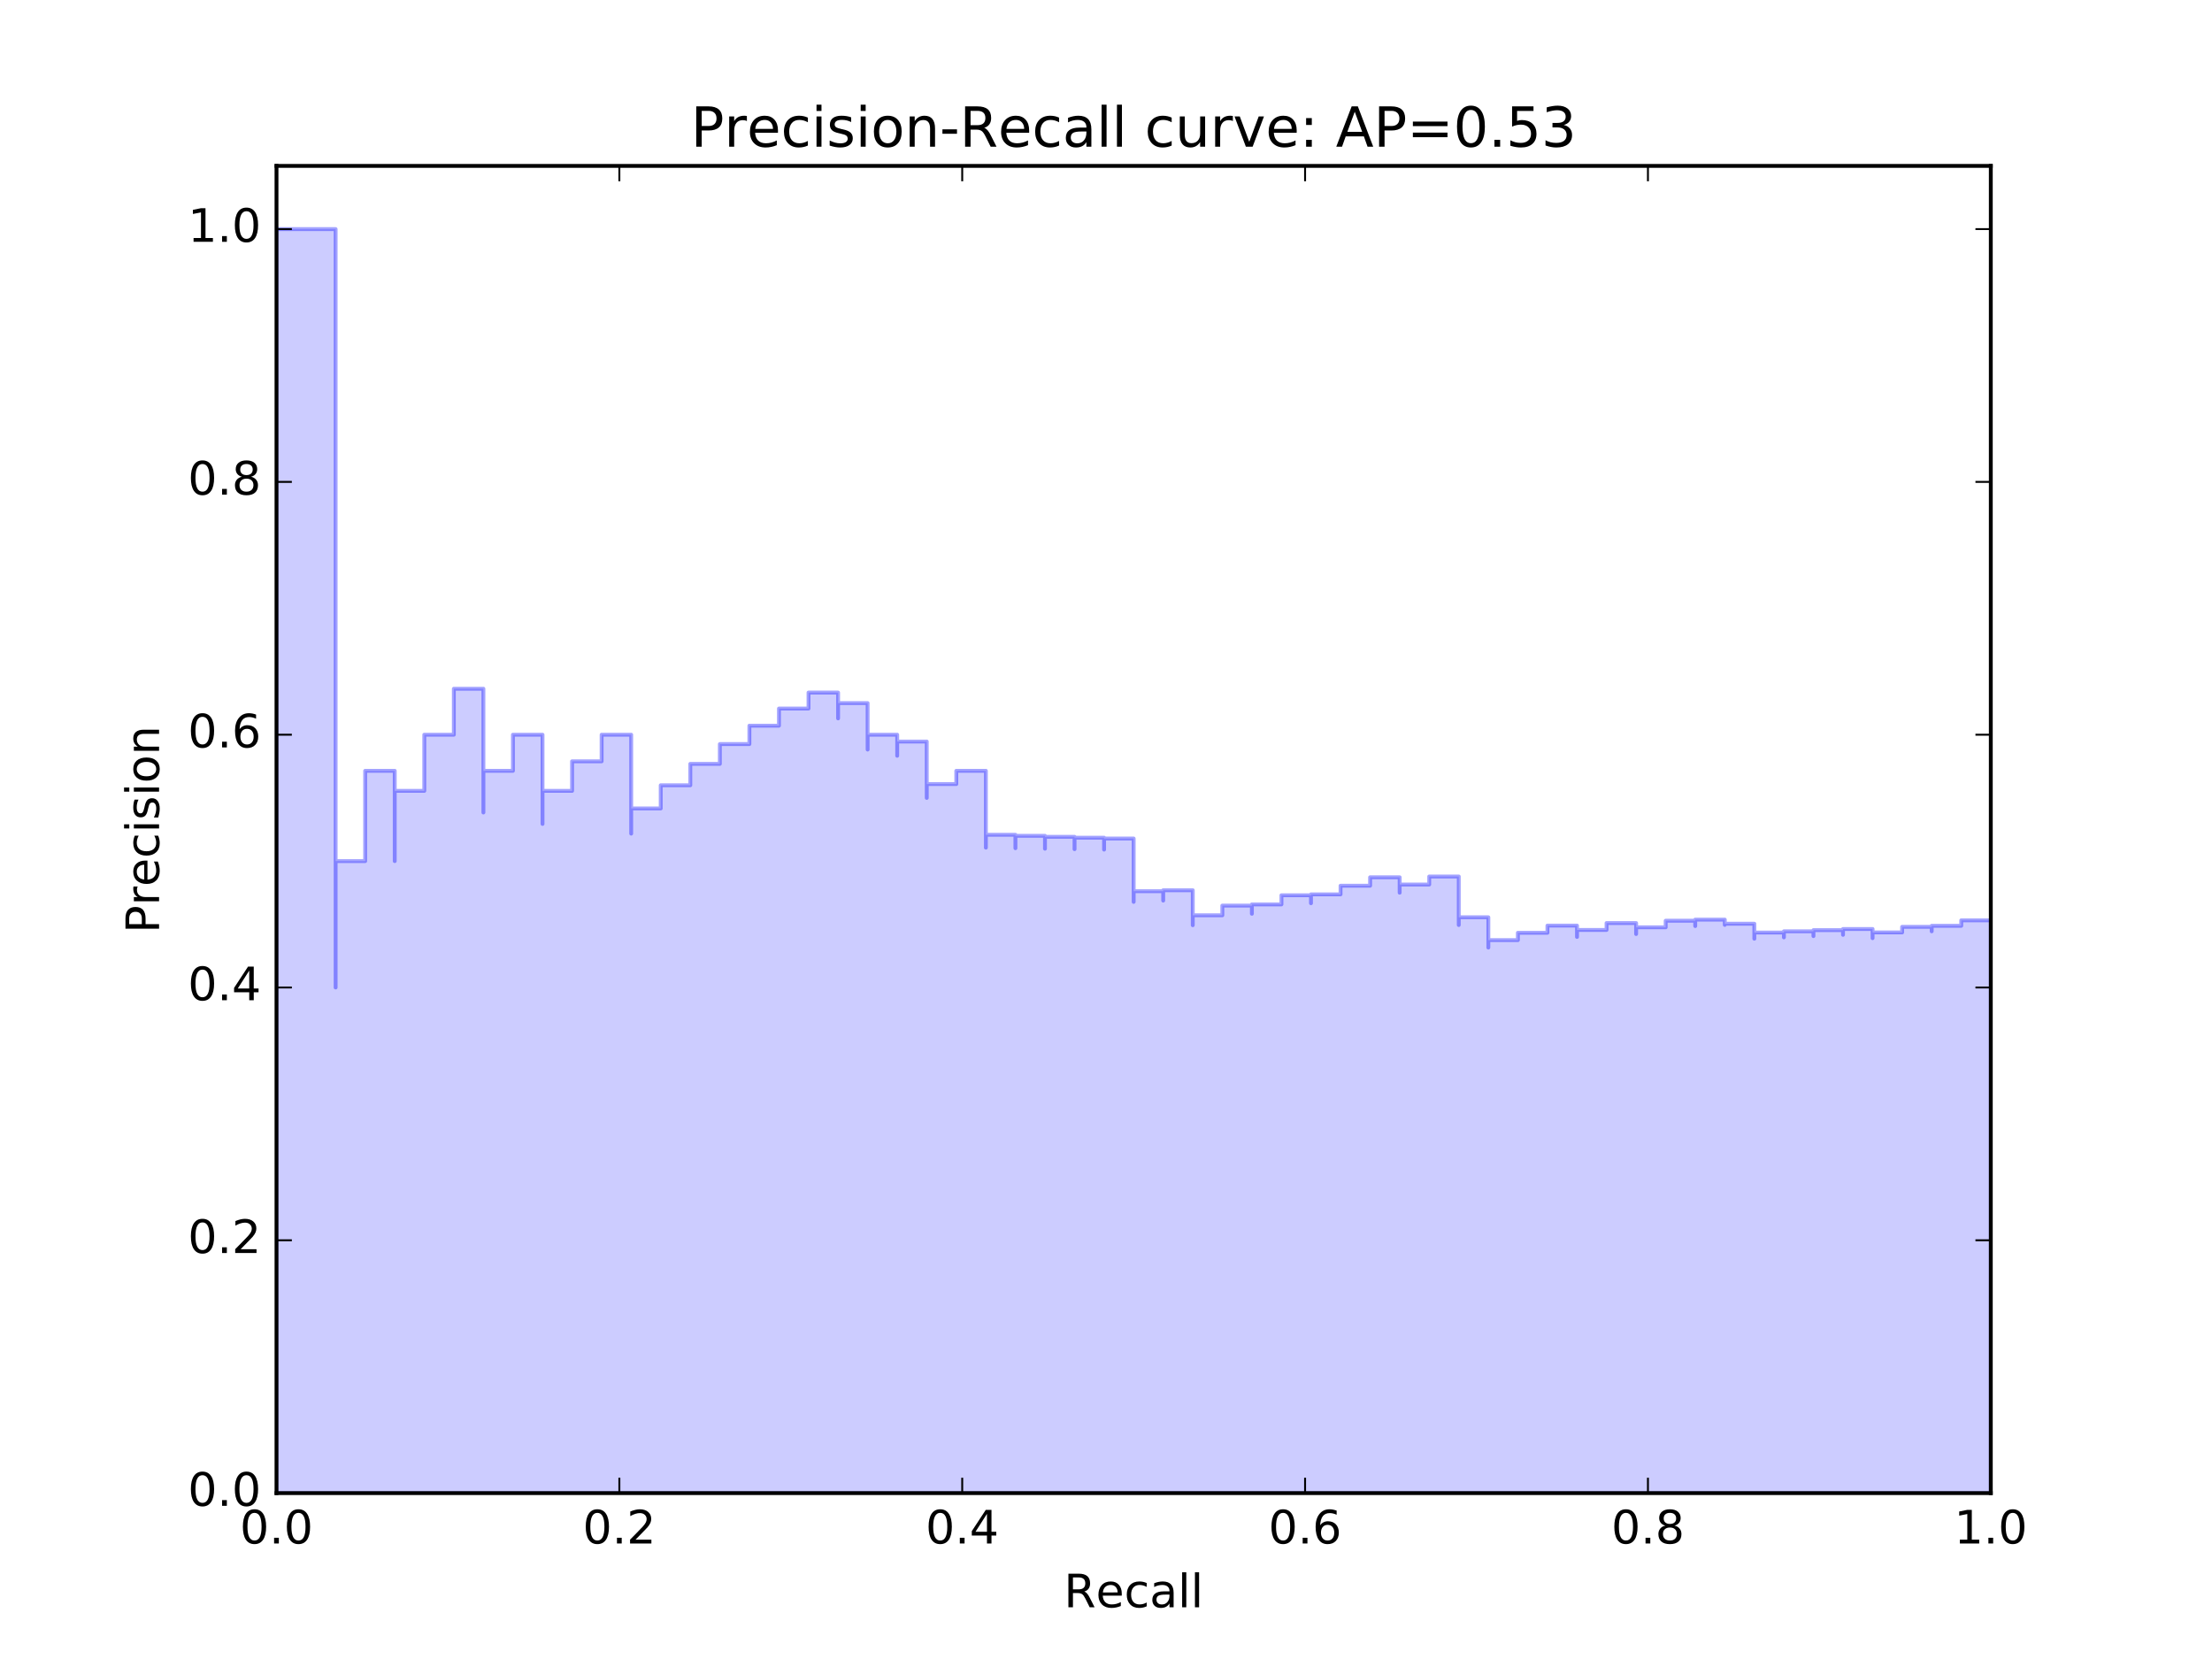 <?xml version="1.0" encoding="utf-8" standalone="no"?>
<!DOCTYPE svg PUBLIC "-//W3C//DTD SVG 1.1//EN"
  "http://www.w3.org/Graphics/SVG/1.1/DTD/svg11.dtd">
<!-- Created with matplotlib (http://matplotlib.org/) -->
<svg height="432pt" version="1.1" viewBox="0 0 576 432" width="576pt" xmlns="http://www.w3.org/2000/svg" xmlns:xlink="http://www.w3.org/1999/xlink">
 <defs>
  <style type="text/css">
*{stroke-linecap:butt;stroke-linejoin:round;stroke-miterlimit:100000;}
  </style>
 </defs>
 <g id="figure_1">
  <g id="patch_1">
   <path d="M 0 432 
L 576 432 
L 576 0 
L 0 0 
z
" style="fill:#ffffff;"/>
  </g>
  <g id="axes_1">
   <g id="patch_2">
    <path d="M 72 388.8 
L 518.4 388.8 
L 518.4 43.2 
L 72 43.2 
z
" style="fill:#ffffff;"/>
   </g>
   <g id="PolyCollection_1">
    <defs>
     <path d="M 518.4 -43.2 
L 518.4 -192.343 
L 510.703 -192.343 
L 510.703 -190.926 
L 503.007 -190.926 
L 503.007 -189.486 
L 503.007 -189.486 
L 503.007 -190.656 
L 495.31 -190.656 
L 495.31 -189.191 
L 487.614 -189.191 
L 487.614 -187.702 
L 487.614 -187.702 
L 487.614 -188.886 
L 487.614 -188.886 
L 487.614 -190.09 
L 479.917 -190.09 
L 479.917 -188.571 
L 479.917 -188.571 
L 479.917 -189.793 
L 472.221 -189.793 
L 472.221 -188.246 
L 472.221 -188.246 
L 472.221 -189.486 
L 464.524 -189.486 
L 464.524 -187.909 
L 464.524 -187.909 
L 464.524 -189.168 
L 456.828 -189.168 
L 456.828 -187.561 
L 456.828 -187.561 
L 456.828 -188.838 
L 456.828 -188.838 
L 456.828 -190.139 
L 456.828 -190.139 
L 456.828 -191.463 
L 449.131 -191.463 
L 449.131 -191.163 
L 449.131 -191.163 
L 449.131 -192.533 
L 441.434 -192.533 
L 441.434 -190.853 
L 441.434 -190.853 
L 441.434 -192.246 
L 433.738 -192.246 
L 433.738 -190.531 
L 426.041 -190.531 
L 426.041 -188.782 
L 426.041 -188.782 
L 426.041 -190.196 
L 426.041 -190.196 
L 426.041 -191.637 
L 418.345 -191.637 
L 418.345 -189.848 
L 410.648 -189.848 
L 410.648 -188.023 
L 410.648 -188.023 
L 410.648 -189.486 
L 410.648 -189.486 
L 410.648 -190.978 
L 402.952 -190.978 
L 402.952 -189.109 
L 395.255 -189.109 
L 395.255 -187.2 
L 387.559 -187.2 
L 387.559 -185.251 
L 387.559 -185.251 
L 387.559 -186.762 
L 387.559 -186.762 
L 387.559 -188.306 
L 387.559 -188.306 
L 387.559 -189.883 
L 387.559 -189.883 
L 387.559 -191.495 
L 387.559 -191.495 
L 387.559 -193.143 
L 379.862 -193.143 
L 379.862 -191.129 
L 379.862 -191.129 
L 379.862 -192.81 
L 379.862 -192.81 
L 379.862 -194.53 
L 379.862 -194.53 
L 379.862 -196.29 
L 379.862 -196.29 
L 379.862 -198.091 
L 379.862 -198.091 
L 379.862 -199.935 
L 379.862 -199.935 
L 379.862 -201.823 
L 379.862 -201.823 
L 379.862 -203.757 
L 372.166 -203.757 
L 372.166 -201.676 
L 364.469 -201.676 
L 364.469 -199.543 
L 364.469 -199.543 
L 364.469 -201.522 
L 364.469 -201.522 
L 364.469 -203.552 
L 356.772 -203.552 
L 356.772 -201.36 
L 349.076 -201.36 
L 349.076 -199.11 
L 341.379 -199.11 
L 341.379 -196.8 
L 341.379 -196.8 
L 341.379 -198.876 
L 333.683 -198.876 
L 333.683 -196.499 
L 325.986 -196.499 
L 325.986 -194.057 
L 325.986 -194.057 
L 325.986 -196.182 
L 318.29 -196.182 
L 318.29 -193.665 
L 310.593 -193.665 
L 310.593 -191.076 
L 310.593 -191.076 
L 310.593 -193.25 
L 310.593 -193.25 
L 310.593 -195.49 
L 310.593 -195.49 
L 310.593 -197.797 
L 310.593 -197.797 
L 310.593 -200.176 
L 302.897 -200.176 
L 302.897 -197.486 
L 302.897 -197.486 
L 302.897 -199.935 
L 295.2 -199.935 
L 295.2 -197.154 
L 295.2 -197.154 
L 295.2 -199.678 
L 295.2 -199.678 
L 295.2 -202.286 
L 295.2 -202.286 
L 295.2 -204.982 
L 295.2 -204.982 
L 295.2 -207.771 
L 295.2 -207.771 
L 295.2 -210.659 
L 295.2 -210.659 
L 295.2 -213.649 
L 287.503 -213.649 
L 287.503 -210.764 
L 287.503 -210.764 
L 287.503 -213.867 
L 279.807 -213.867 
L 279.807 -210.877 
L 279.807 -210.877 
L 279.807 -214.101 
L 272.11 -214.101 
L 272.11 -210.998 
L 272.11 -210.998 
L 272.11 -214.354 
L 264.414 -214.354 
L 264.414 -211.13 
L 264.414 -211.13 
L 264.414 -214.629 
L 256.717 -214.629 
L 256.717 -211.273 
L 256.717 -211.273 
L 256.717 -214.927 
L 256.717 -214.927 
L 256.717 -218.743 
L 256.717 -218.743 
L 256.717 -222.732 
L 256.717 -222.732 
L 256.717 -226.908 
L 256.717 -226.908 
L 256.717 -231.282 
L 249.021 -231.282 
L 249.021 -227.841 
L 241.324 -227.841 
L 241.324 -224.229 
L 241.324 -224.229 
L 241.324 -228.87 
L 241.324 -228.87 
L 241.324 -233.756 
L 241.324 -233.756 
L 241.324 -238.907 
L 233.628 -238.907 
L 233.628 -235.2 
L 233.628 -235.2 
L 233.628 -240.686 
L 225.931 -240.686 
L 225.931 -236.813 
L 225.931 -236.813 
L 225.931 -242.681 
L 225.931 -242.681 
L 225.931 -248.914 
L 218.234 -248.914 
L 218.234 -244.933 
L 218.234 -244.933 
L 218.234 -251.657 
L 210.538 -251.657 
L 210.538 -247.496 
L 202.841 -247.496 
L 202.841 -243.037 
L 195.145 -243.037 
L 195.145 -238.248 
L 187.448 -238.248 
L 187.448 -233.09 
L 179.752 -233.09 
L 179.752 -227.52 
L 172.055 -227.52 
L 172.055 -221.486 
L 164.359 -221.486 
L 164.359 -214.927 
L 164.359 -214.927 
L 164.359 -222.732 
L 164.359 -222.732 
L 164.359 -231.282 
L 164.359 -231.282 
L 164.359 -240.686 
L 156.662 -240.686 
L 156.662 -233.756 
L 148.966 -233.756 
L 148.966 -226.057 
L 141.269 -226.057 
L 141.269 -217.452 
L 141.269 -217.452 
L 141.269 -228.343 
L 141.269 -228.343 
L 141.269 -240.686 
L 133.572 -240.686 
L 133.572 -231.282 
L 125.876 -231.282 
L 125.876 -220.431 
L 125.876 -220.431 
L 125.876 -235.2 
L 125.876 -235.2 
L 125.876 -252.655 
L 118.179 -252.655 
L 118.179 -240.686 
L 110.483 -240.686 
L 110.483 -226.057 
L 102.786 -226.057 
L 102.786 -207.771 
L 102.786 -207.771 
L 102.786 -231.282 
L 95.09 -231.282 
L 95.09 -207.771 
L 87.393 -207.771 
L 87.393 -174.857 
L 87.393 -174.857 
L 87.393 -207.771 
L 87.393 -207.771 
L 87.393 -262.629 
L 87.393 -262.629 
L 87.393 -372.343 
L 79.697 -372.343 
L 79.697 -372.343 
L 72 -372.343 
L 72 -372.343 
L 72 -43.2 
L 72 -43.2 
L 72 -43.2 
L 79.697 -43.2 
L 79.697 -43.2 
L 87.393 -43.2 
L 87.393 -43.2 
L 87.393 -43.2 
L 87.393 -43.2 
L 87.393 -43.2 
L 87.393 -43.2 
L 87.393 -43.2 
L 87.393 -43.2 
L 95.09 -43.2 
L 95.09 -43.2 
L 102.786 -43.2 
L 102.786 -43.2 
L 102.786 -43.2 
L 102.786 -43.2 
L 110.483 -43.2 
L 110.483 -43.2 
L 118.179 -43.2 
L 118.179 -43.2 
L 125.876 -43.2 
L 125.876 -43.2 
L 125.876 -43.2 
L 125.876 -43.2 
L 125.876 -43.2 
L 125.876 -43.2 
L 133.572 -43.2 
L 133.572 -43.2 
L 141.269 -43.2 
L 141.269 -43.2 
L 141.269 -43.2 
L 141.269 -43.2 
L 141.269 -43.2 
L 141.269 -43.2 
L 148.966 -43.2 
L 148.966 -43.2 
L 156.662 -43.2 
L 156.662 -43.2 
L 164.359 -43.2 
L 164.359 -43.2 
L 164.359 -43.2 
L 164.359 -43.2 
L 164.359 -43.2 
L 164.359 -43.2 
L 164.359 -43.2 
L 164.359 -43.2 
L 172.055 -43.2 
L 172.055 -43.2 
L 179.752 -43.2 
L 179.752 -43.2 
L 187.448 -43.2 
L 187.448 -43.2 
L 195.145 -43.2 
L 195.145 -43.2 
L 202.841 -43.2 
L 202.841 -43.2 
L 210.538 -43.2 
L 210.538 -43.2 
L 218.234 -43.2 
L 218.234 -43.2 
L 218.234 -43.2 
L 218.234 -43.2 
L 225.931 -43.2 
L 225.931 -43.2 
L 225.931 -43.2 
L 225.931 -43.2 
L 225.931 -43.2 
L 225.931 -43.2 
L 233.628 -43.2 
L 233.628 -43.2 
L 233.628 -43.2 
L 233.628 -43.2 
L 241.324 -43.2 
L 241.324 -43.2 
L 241.324 -43.2 
L 241.324 -43.2 
L 241.324 -43.2 
L 241.324 -43.2 
L 241.324 -43.2 
L 241.324 -43.2 
L 249.021 -43.2 
L 249.021 -43.2 
L 256.717 -43.2 
L 256.717 -43.2 
L 256.717 -43.2 
L 256.717 -43.2 
L 256.717 -43.2 
L 256.717 -43.2 
L 256.717 -43.2 
L 256.717 -43.2 
L 256.717 -43.2 
L 256.717 -43.2 
L 256.717 -43.2 
L 256.717 -43.2 
L 264.414 -43.2 
L 264.414 -43.2 
L 264.414 -43.2 
L 264.414 -43.2 
L 272.11 -43.2 
L 272.11 -43.2 
L 272.11 -43.2 
L 272.11 -43.2 
L 279.807 -43.2 
L 279.807 -43.2 
L 279.807 -43.2 
L 279.807 -43.2 
L 287.503 -43.2 
L 287.503 -43.2 
L 287.503 -43.2 
L 287.503 -43.2 
L 295.2 -43.2 
L 295.2 -43.2 
L 295.2 -43.2 
L 295.2 -43.2 
L 295.2 -43.2 
L 295.2 -43.2 
L 295.2 -43.2 
L 295.2 -43.2 
L 295.2 -43.2 
L 295.2 -43.2 
L 295.2 -43.2 
L 295.2 -43.2 
L 295.2 -43.2 
L 295.2 -43.2 
L 302.897 -43.2 
L 302.897 -43.2 
L 302.897 -43.2 
L 302.897 -43.2 
L 310.593 -43.2 
L 310.593 -43.2 
L 310.593 -43.2 
L 310.593 -43.2 
L 310.593 -43.2 
L 310.593 -43.2 
L 310.593 -43.2 
L 310.593 -43.2 
L 310.593 -43.2 
L 310.593 -43.2 
L 318.29 -43.2 
L 318.29 -43.2 
L 325.986 -43.2 
L 325.986 -43.2 
L 325.986 -43.2 
L 325.986 -43.2 
L 333.683 -43.2 
L 333.683 -43.2 
L 341.379 -43.2 
L 341.379 -43.2 
L 341.379 -43.2 
L 341.379 -43.2 
L 349.076 -43.2 
L 349.076 -43.2 
L 356.772 -43.2 
L 356.772 -43.2 
L 364.469 -43.2 
L 364.469 -43.2 
L 364.469 -43.2 
L 364.469 -43.2 
L 364.469 -43.2 
L 364.469 -43.2 
L 372.166 -43.2 
L 372.166 -43.2 
L 379.862 -43.2 
L 379.862 -43.2 
L 379.862 -43.2 
L 379.862 -43.2 
L 379.862 -43.2 
L 379.862 -43.2 
L 379.862 -43.2 
L 379.862 -43.2 
L 379.862 -43.2 
L 379.862 -43.2 
L 379.862 -43.2 
L 379.862 -43.2 
L 379.862 -43.2 
L 379.862 -43.2 
L 379.862 -43.2 
L 379.862 -43.2 
L 387.559 -43.2 
L 387.559 -43.2 
L 387.559 -43.2 
L 387.559 -43.2 
L 387.559 -43.2 
L 387.559 -43.2 
L 387.559 -43.2 
L 387.559 -43.2 
L 387.559 -43.2 
L 387.559 -43.2 
L 387.559 -43.2 
L 387.559 -43.2 
L 395.255 -43.2 
L 395.255 -43.2 
L 402.952 -43.2 
L 402.952 -43.2 
L 410.648 -43.2 
L 410.648 -43.2 
L 410.648 -43.2 
L 410.648 -43.2 
L 410.648 -43.2 
L 410.648 -43.2 
L 418.345 -43.2 
L 418.345 -43.2 
L 426.041 -43.2 
L 426.041 -43.2 
L 426.041 -43.2 
L 426.041 -43.2 
L 426.041 -43.2 
L 426.041 -43.2 
L 433.738 -43.2 
L 433.738 -43.2 
L 441.434 -43.2 
L 441.434 -43.2 
L 441.434 -43.2 
L 441.434 -43.2 
L 449.131 -43.2 
L 449.131 -43.2 
L 449.131 -43.2 
L 449.131 -43.2 
L 456.828 -43.2 
L 456.828 -43.2 
L 456.828 -43.2 
L 456.828 -43.2 
L 456.828 -43.2 
L 456.828 -43.2 
L 456.828 -43.2 
L 456.828 -43.2 
L 464.524 -43.2 
L 464.524 -43.2 
L 464.524 -43.2 
L 464.524 -43.2 
L 472.221 -43.2 
L 472.221 -43.2 
L 472.221 -43.2 
L 472.221 -43.2 
L 479.917 -43.2 
L 479.917 -43.2 
L 479.917 -43.2 
L 479.917 -43.2 
L 487.614 -43.2 
L 487.614 -43.2 
L 487.614 -43.2 
L 487.614 -43.2 
L 487.614 -43.2 
L 487.614 -43.2 
L 495.31 -43.2 
L 495.31 -43.2 
L 503.007 -43.2 
L 503.007 -43.2 
L 503.007 -43.2 
L 503.007 -43.2 
L 510.703 -43.2 
L 510.703 -43.2 
L 518.4 -43.2 
z
" id="mdd18e8128f" style="stroke:#0000ff;stroke-opacity:0.2;"/>
    </defs>
    <g clip-path="url(#p702bf06e4c)">
     <use style="fill:#0000ff;fill-opacity:0.2;stroke:#0000ff;stroke-opacity:0.2;" x="0.0" xlink:href="#mdd18e8128f" y="432.0"/>
    </g>
   </g>
   <g id="line2d_1">
    <path clip-path="url(#p702bf06e4c)" d="M 518.4 239.657 
L 510.703 239.657 
L 510.703 241.074 
L 503.007 241.074 
L 503.007 242.514 
L 503.007 241.344 
L 495.31 241.344 
L 495.31 242.809 
L 487.614 242.809 
L 487.614 244.298 
L 487.614 243.114 
L 487.614 243.114 
L 487.614 241.91 
L 479.917 241.91 
L 479.917 243.429 
L 479.917 242.207 
L 472.221 242.207 
L 472.221 243.754 
L 472.221 242.514 
L 464.524 242.514 
L 464.524 244.091 
L 464.524 242.832 
L 456.828 242.832 
L 456.828 244.439 
L 456.828 243.162 
L 456.828 243.162 
L 456.828 240.537 
L 449.131 240.537 
L 449.131 240.837 
L 449.131 240.837 
L 449.131 240.837 
L 449.131 239.467 
L 441.434 239.467 
L 441.434 241.147 
L 441.434 239.754 
L 433.738 239.754 
L 433.738 241.469 
L 426.041 241.469 
L 426.041 243.218 
L 426.041 241.804 
L 426.041 241.804 
L 426.041 240.363 
L 418.345 240.363 
L 418.345 242.152 
L 410.648 242.152 
L 410.648 243.977 
L 410.648 242.514 
L 410.648 242.514 
L 410.648 241.022 
L 402.952 241.022 
L 402.952 242.891 
L 395.255 242.891 
L 395.255 244.8 
L 387.559 244.8 
L 387.559 246.749 
L 387.559 245.238 
L 387.559 245.238 
L 387.559 238.857 
L 379.862 238.857 
L 379.862 240.871 
L 379.862 239.19 
L 379.862 239.19 
L 379.862 228.243 
L 372.166 228.243 
L 372.166 230.324 
L 364.469 230.324 
L 364.469 232.457 
L 364.469 230.478 
L 364.469 230.478 
L 364.469 228.448 
L 356.772 228.448 
L 356.772 230.64 
L 349.076 230.64 
L 349.076 232.89 
L 341.379 232.89 
L 341.379 235.2 
L 341.379 233.124 
L 333.683 233.124 
L 333.683 235.501 
L 325.986 235.501 
L 325.986 237.943 
L 325.986 235.818 
L 318.29 235.818 
L 318.29 238.335 
L 310.593 238.335 
L 310.593 240.924 
L 310.593 238.75 
L 310.593 238.75 
L 310.593 231.824 
L 302.897 231.824 
L 302.897 234.514 
L 302.897 232.065 
L 295.2 232.065 
L 295.2 234.846 
L 295.2 232.322 
L 295.2 232.322 
L 295.2 218.351 
L 287.503 218.351 
L 287.503 221.236 
L 287.503 221.236 
L 287.503 221.236 
L 287.503 218.133 
L 279.807 218.133 
L 279.807 221.123 
L 279.807 221.123 
L 279.807 221.123 
L 279.807 217.899 
L 272.11 217.899 
L 272.11 221.002 
L 272.11 221.002 
L 272.11 221.002 
L 272.11 217.646 
L 264.414 217.646 
L 264.414 220.87 
L 264.414 220.87 
L 264.414 220.87 
L 264.414 217.371 
L 256.717 217.371 
L 256.717 220.727 
L 256.717 220.727 
L 256.717 220.727 
L 256.717 200.718 
L 249.021 200.718 
L 249.021 204.159 
L 241.324 204.159 
L 241.324 207.771 
L 241.324 207.771 
L 241.324 207.771 
L 241.324 193.093 
L 233.628 193.093 
L 233.628 196.8 
L 233.628 196.8 
L 233.628 196.8 
L 233.628 191.314 
L 225.931 191.314 
L 225.931 195.187 
L 225.931 195.187 
L 225.931 195.187 
L 225.931 183.086 
L 218.234 183.086 
L 218.234 187.067 
L 218.234 187.067 
L 218.234 187.067 
L 218.234 180.343 
L 210.538 180.343 
L 210.538 184.504 
L 202.841 184.504 
L 202.841 188.963 
L 195.145 188.963 
L 195.145 193.752 
L 187.448 193.752 
L 187.448 198.91 
L 179.752 198.91 
L 179.752 204.48 
L 172.055 204.48 
L 172.055 210.514 
L 164.359 210.514 
L 164.359 217.073 
L 164.359 217.073 
L 164.359 217.073 
L 164.359 191.314 
L 156.662 191.314 
L 156.662 198.244 
L 148.966 198.244 
L 148.966 205.943 
L 141.269 205.943 
L 141.269 214.548 
L 141.269 214.548 
L 141.269 214.548 
L 141.269 191.314 
L 133.572 191.314 
L 133.572 200.718 
L 125.876 200.718 
L 125.876 211.569 
L 125.876 211.569 
L 125.876 211.569 
L 125.876 179.345 
L 118.179 179.345 
L 118.179 191.314 
L 110.483 191.314 
L 110.483 205.943 
L 102.786 205.943 
L 102.786 224.229 
L 102.786 224.229 
L 102.786 224.229 
L 102.786 200.718 
L 95.09 200.718 
L 95.09 224.229 
L 87.393 224.229 
L 87.393 257.143 
L 87.393 257.143 
L 87.393 257.143 
L 87.393 59.657 
L 72 59.657 
L 72 59.657 
" style="fill:none;opacity:0.2;stroke:#0000ff;stroke-linecap:square;"/>
   </g>
   <g id="patch_3">
    <path d="M 72 43.2 
L 518.4 43.2 
" style="fill:none;stroke:#000000;stroke-linecap:square;stroke-linejoin:miter;"/>
   </g>
   <g id="patch_4">
    <path d="M 518.4 388.8 
L 518.4 43.2 
" style="fill:none;stroke:#000000;stroke-linecap:square;stroke-linejoin:miter;"/>
   </g>
   <g id="patch_5">
    <path d="M 72 388.8 
L 518.4 388.8 
" style="fill:none;stroke:#000000;stroke-linecap:square;stroke-linejoin:miter;"/>
   </g>
   <g id="patch_6">
    <path d="M 72 388.8 
L 72 43.2 
" style="fill:none;stroke:#000000;stroke-linecap:square;stroke-linejoin:miter;"/>
   </g>
   <g id="matplotlib.axis_1">
    <g id="xtick_1">
     <g id="line2d_2">
      <defs>
       <path d="M 0 0 
L 0 -4 
" id="mb39e97c6ca" style="stroke:#000000;stroke-width:0.5;"/>
      </defs>
      <g>
       <use style="stroke:#000000;stroke-width:0.5;" x="72.0" xlink:href="#mb39e97c6ca" y="388.8"/>
      </g>
     </g>
     <g id="line2d_3">
      <defs>
       <path d="M 0 0 
L 0 4 
" id="m5949c983d4" style="stroke:#000000;stroke-width:0.5;"/>
      </defs>
      <g>
       <use style="stroke:#000000;stroke-width:0.5;" x="72.0" xlink:href="#m5949c983d4" y="43.2"/>
      </g>
     </g>
     <g id="text_1">
      <!-- 0.0 -->
      <defs>
       <path d="M 31.781 66.406 
Q 24.172 66.406 20.328 58.906 
Q 16.5 51.422 16.5 36.375 
Q 16.5 21.391 20.328 13.891 
Q 24.172 6.391 31.781 6.391 
Q 39.453 6.391 43.281 13.891 
Q 47.125 21.391 47.125 36.375 
Q 47.125 51.422 43.281 58.906 
Q 39.453 66.406 31.781 66.406 
M 31.781 74.219 
Q 44.047 74.219 50.516 64.516 
Q 56.984 54.828 56.984 36.375 
Q 56.984 17.969 50.516 8.266 
Q 44.047 -1.422 31.781 -1.422 
Q 19.531 -1.422 13.062 8.266 
Q 6.594 17.969 6.594 36.375 
Q 6.594 54.828 13.062 64.516 
Q 19.531 74.219 31.781 74.219 
" id="BitstreamVeraSans-Roman-30"/>
       <path d="M 10.688 12.406 
L 21 12.406 
L 21 0 
L 10.688 0 
z
" id="BitstreamVeraSans-Roman-2e"/>
      </defs>
      <g transform="translate(62.458 401.918)scale(0.12 -0.12)">
       <use xlink:href="#BitstreamVeraSans-Roman-30"/>
       <use x="63.623" xlink:href="#BitstreamVeraSans-Roman-2e"/>
       <use x="95.41" xlink:href="#BitstreamVeraSans-Roman-30"/>
      </g>
     </g>
    </g>
    <g id="xtick_2">
     <g id="line2d_4">
      <g>
       <use style="stroke:#000000;stroke-width:0.5;" x="161.28" xlink:href="#mb39e97c6ca" y="388.8"/>
      </g>
     </g>
     <g id="line2d_5">
      <g>
       <use style="stroke:#000000;stroke-width:0.5;" x="161.28" xlink:href="#m5949c983d4" y="43.2"/>
      </g>
     </g>
     <g id="text_2">
      <!-- 0.2 -->
      <defs>
       <path d="M 19.188 8.297 
L 53.609 8.297 
L 53.609 0 
L 7.328 0 
L 7.328 8.297 
Q 12.938 14.109 22.625 23.891 
Q 32.328 33.688 34.812 36.531 
Q 39.547 41.844 41.422 45.531 
Q 43.312 49.219 43.312 52.781 
Q 43.312 58.594 39.234 62.25 
Q 35.156 65.922 28.609 65.922 
Q 23.969 65.922 18.812 64.312 
Q 13.672 62.703 7.812 59.422 
L 7.812 69.391 
Q 13.766 71.781 18.938 73 
Q 24.125 74.219 28.422 74.219 
Q 39.75 74.219 46.484 68.547 
Q 53.219 62.891 53.219 53.422 
Q 53.219 48.922 51.531 44.891 
Q 49.859 40.875 45.406 35.406 
Q 44.188 33.984 37.641 27.219 
Q 31.109 20.453 19.188 8.297 
" id="BitstreamVeraSans-Roman-32"/>
      </defs>
      <g transform="translate(151.738 401.918)scale(0.12 -0.12)">
       <use xlink:href="#BitstreamVeraSans-Roman-30"/>
       <use x="63.623" xlink:href="#BitstreamVeraSans-Roman-2e"/>
       <use x="95.41" xlink:href="#BitstreamVeraSans-Roman-32"/>
      </g>
     </g>
    </g>
    <g id="xtick_3">
     <g id="line2d_6">
      <g>
       <use style="stroke:#000000;stroke-width:0.5;" x="250.56" xlink:href="#mb39e97c6ca" y="388.8"/>
      </g>
     </g>
     <g id="line2d_7">
      <g>
       <use style="stroke:#000000;stroke-width:0.5;" x="250.56" xlink:href="#m5949c983d4" y="43.2"/>
      </g>
     </g>
     <g id="text_3">
      <!-- 0.4 -->
      <defs>
       <path d="M 37.797 64.312 
L 12.891 25.391 
L 37.797 25.391 
z
M 35.203 72.906 
L 47.609 72.906 
L 47.609 25.391 
L 58.016 25.391 
L 58.016 17.188 
L 47.609 17.188 
L 47.609 0 
L 37.797 0 
L 37.797 17.188 
L 4.891 17.188 
L 4.891 26.703 
z
" id="BitstreamVeraSans-Roman-34"/>
      </defs>
      <g transform="translate(241.018 401.918)scale(0.12 -0.12)">
       <use xlink:href="#BitstreamVeraSans-Roman-30"/>
       <use x="63.623" xlink:href="#BitstreamVeraSans-Roman-2e"/>
       <use x="95.41" xlink:href="#BitstreamVeraSans-Roman-34"/>
      </g>
     </g>
    </g>
    <g id="xtick_4">
     <g id="line2d_8">
      <g>
       <use style="stroke:#000000;stroke-width:0.5;" x="339.84" xlink:href="#mb39e97c6ca" y="388.8"/>
      </g>
     </g>
     <g id="line2d_9">
      <g>
       <use style="stroke:#000000;stroke-width:0.5;" x="339.84" xlink:href="#m5949c983d4" y="43.2"/>
      </g>
     </g>
     <g id="text_4">
      <!-- 0.6 -->
      <defs>
       <path d="M 33.016 40.375 
Q 26.375 40.375 22.484 35.828 
Q 18.609 31.297 18.609 23.391 
Q 18.609 15.531 22.484 10.953 
Q 26.375 6.391 33.016 6.391 
Q 39.656 6.391 43.531 10.953 
Q 47.406 15.531 47.406 23.391 
Q 47.406 31.297 43.531 35.828 
Q 39.656 40.375 33.016 40.375 
M 52.594 71.297 
L 52.594 62.312 
Q 48.875 64.062 45.094 64.984 
Q 41.312 65.922 37.594 65.922 
Q 27.828 65.922 22.672 59.328 
Q 17.531 52.734 16.797 39.406 
Q 19.672 43.656 24.016 45.922 
Q 28.375 48.188 33.594 48.188 
Q 44.578 48.188 50.953 41.516 
Q 57.328 34.859 57.328 23.391 
Q 57.328 12.156 50.688 5.359 
Q 44.047 -1.422 33.016 -1.422 
Q 20.359 -1.422 13.672 8.266 
Q 6.984 17.969 6.984 36.375 
Q 6.984 53.656 15.188 63.938 
Q 23.391 74.219 37.203 74.219 
Q 40.922 74.219 44.703 73.484 
Q 48.484 72.75 52.594 71.297 
" id="BitstreamVeraSans-Roman-36"/>
      </defs>
      <g transform="translate(330.298 401.918)scale(0.12 -0.12)">
       <use xlink:href="#BitstreamVeraSans-Roman-30"/>
       <use x="63.623" xlink:href="#BitstreamVeraSans-Roman-2e"/>
       <use x="95.41" xlink:href="#BitstreamVeraSans-Roman-36"/>
      </g>
     </g>
    </g>
    <g id="xtick_5">
     <g id="line2d_10">
      <g>
       <use style="stroke:#000000;stroke-width:0.5;" x="429.12" xlink:href="#mb39e97c6ca" y="388.8"/>
      </g>
     </g>
     <g id="line2d_11">
      <g>
       <use style="stroke:#000000;stroke-width:0.5;" x="429.12" xlink:href="#m5949c983d4" y="43.2"/>
      </g>
     </g>
     <g id="text_5">
      <!-- 0.8 -->
      <defs>
       <path d="M 31.781 34.625 
Q 24.75 34.625 20.719 30.859 
Q 16.703 27.094 16.703 20.516 
Q 16.703 13.922 20.719 10.156 
Q 24.75 6.391 31.781 6.391 
Q 38.812 6.391 42.859 10.172 
Q 46.922 13.969 46.922 20.516 
Q 46.922 27.094 42.891 30.859 
Q 38.875 34.625 31.781 34.625 
M 21.922 38.812 
Q 15.578 40.375 12.031 44.719 
Q 8.5 49.078 8.5 55.328 
Q 8.5 64.062 14.719 69.141 
Q 20.953 74.219 31.781 74.219 
Q 42.672 74.219 48.875 69.141 
Q 55.078 64.062 55.078 55.328 
Q 55.078 49.078 51.531 44.719 
Q 48 40.375 41.703 38.812 
Q 48.828 37.156 52.797 32.312 
Q 56.781 27.484 56.781 20.516 
Q 56.781 9.906 50.312 4.234 
Q 43.844 -1.422 31.781 -1.422 
Q 19.734 -1.422 13.25 4.234 
Q 6.781 9.906 6.781 20.516 
Q 6.781 27.484 10.781 32.312 
Q 14.797 37.156 21.922 38.812 
M 18.312 54.391 
Q 18.312 48.734 21.844 45.562 
Q 25.391 42.391 31.781 42.391 
Q 38.141 42.391 41.719 45.562 
Q 45.312 48.734 45.312 54.391 
Q 45.312 60.062 41.719 63.234 
Q 38.141 66.406 31.781 66.406 
Q 25.391 66.406 21.844 63.234 
Q 18.312 60.062 18.312 54.391 
" id="BitstreamVeraSans-Roman-38"/>
      </defs>
      <g transform="translate(419.578 401.918)scale(0.12 -0.12)">
       <use xlink:href="#BitstreamVeraSans-Roman-30"/>
       <use x="63.623" xlink:href="#BitstreamVeraSans-Roman-2e"/>
       <use x="95.41" xlink:href="#BitstreamVeraSans-Roman-38"/>
      </g>
     </g>
    </g>
    <g id="xtick_6">
     <g id="line2d_12">
      <g>
       <use style="stroke:#000000;stroke-width:0.5;" x="518.4" xlink:href="#mb39e97c6ca" y="388.8"/>
      </g>
     </g>
     <g id="line2d_13">
      <g>
       <use style="stroke:#000000;stroke-width:0.5;" x="518.4" xlink:href="#m5949c983d4" y="43.2"/>
      </g>
     </g>
     <g id="text_6">
      <!-- 1.0 -->
      <defs>
       <path d="M 12.406 8.297 
L 28.516 8.297 
L 28.516 63.922 
L 10.984 60.406 
L 10.984 69.391 
L 28.422 72.906 
L 38.281 72.906 
L 38.281 8.297 
L 54.391 8.297 
L 54.391 0 
L 12.406 0 
z
" id="BitstreamVeraSans-Roman-31"/>
      </defs>
      <g transform="translate(508.858 401.918)scale(0.12 -0.12)">
       <use xlink:href="#BitstreamVeraSans-Roman-31"/>
       <use x="63.623" xlink:href="#BitstreamVeraSans-Roman-2e"/>
       <use x="95.41" xlink:href="#BitstreamVeraSans-Roman-30"/>
      </g>
     </g>
    </g>
    <g id="text_7">
     <!-- Recall -->
     <defs>
      <path d="M 56.203 29.594 
L 56.203 25.203 
L 14.891 25.203 
Q 15.484 15.922 20.484 11.062 
Q 25.484 6.203 34.422 6.203 
Q 39.594 6.203 44.453 7.469 
Q 49.312 8.734 54.109 11.281 
L 54.109 2.781 
Q 49.266 0.734 44.188 -0.344 
Q 39.109 -1.422 33.891 -1.422 
Q 20.797 -1.422 13.156 6.188 
Q 5.516 13.812 5.516 26.812 
Q 5.516 40.234 12.766 48.109 
Q 20.016 56 32.328 56 
Q 43.359 56 49.781 48.891 
Q 56.203 41.797 56.203 29.594 
M 47.219 32.234 
Q 47.125 39.594 43.094 43.984 
Q 39.062 48.391 32.422 48.391 
Q 24.906 48.391 20.391 44.141 
Q 15.875 39.891 15.188 32.172 
z
" id="BitstreamVeraSans-Roman-65"/>
      <path d="M 44.391 34.188 
Q 47.562 33.109 50.562 29.594 
Q 53.562 26.078 56.594 19.922 
L 66.609 0 
L 56 0 
L 46.688 18.703 
Q 43.062 26.031 39.672 28.422 
Q 36.281 30.812 30.422 30.812 
L 19.672 30.812 
L 19.672 0 
L 9.812 0 
L 9.812 72.906 
L 32.078 72.906 
Q 44.578 72.906 50.734 67.672 
Q 56.891 62.453 56.891 51.906 
Q 56.891 45.016 53.688 40.469 
Q 50.484 35.938 44.391 34.188 
M 19.672 64.797 
L 19.672 38.922 
L 32.078 38.922 
Q 39.203 38.922 42.844 42.219 
Q 46.484 45.516 46.484 51.906 
Q 46.484 58.297 42.844 61.547 
Q 39.203 64.797 32.078 64.797 
z
" id="BitstreamVeraSans-Roman-52"/>
      <path d="M 34.281 27.484 
Q 23.391 27.484 19.188 25 
Q 14.984 22.516 14.984 16.5 
Q 14.984 11.719 18.141 8.906 
Q 21.297 6.109 26.703 6.109 
Q 34.188 6.109 38.703 11.406 
Q 43.219 16.703 43.219 25.484 
L 43.219 27.484 
z
M 52.203 31.203 
L 52.203 0 
L 43.219 0 
L 43.219 8.297 
Q 40.141 3.328 35.547 0.953 
Q 30.953 -1.422 24.312 -1.422 
Q 15.922 -1.422 10.953 3.297 
Q 6 8.016 6 15.922 
Q 6 25.141 12.172 29.828 
Q 18.359 34.516 30.609 34.516 
L 43.219 34.516 
L 43.219 35.406 
Q 43.219 41.609 39.141 45 
Q 35.062 48.391 27.688 48.391 
Q 23 48.391 18.547 47.266 
Q 14.109 46.141 10.016 43.891 
L 10.016 52.203 
Q 14.938 54.109 19.578 55.047 
Q 24.219 56 28.609 56 
Q 40.484 56 46.344 49.844 
Q 52.203 43.703 52.203 31.203 
" id="BitstreamVeraSans-Roman-61"/>
      <path d="M 9.422 75.984 
L 18.406 75.984 
L 18.406 0 
L 9.422 0 
z
" id="BitstreamVeraSans-Roman-6c"/>
      <path d="M 48.781 52.594 
L 48.781 44.188 
Q 44.969 46.297 41.141 47.344 
Q 37.312 48.391 33.406 48.391 
Q 24.656 48.391 19.812 42.844 
Q 14.984 37.312 14.984 27.297 
Q 14.984 17.281 19.812 11.734 
Q 24.656 6.203 33.406 6.203 
Q 37.312 6.203 41.141 7.25 
Q 44.969 8.297 48.781 10.406 
L 48.781 2.094 
Q 45.016 0.344 40.984 -0.531 
Q 36.969 -1.422 32.422 -1.422 
Q 20.062 -1.422 12.781 6.344 
Q 5.516 14.109 5.516 27.297 
Q 5.516 40.672 12.859 48.328 
Q 20.219 56 33.016 56 
Q 37.156 56 41.109 55.141 
Q 45.062 54.297 48.781 52.594 
" id="BitstreamVeraSans-Roman-63"/>
     </defs>
     <g transform="translate(277.033 418.532)scale(0.12 -0.12)">
      <use xlink:href="#BitstreamVeraSans-Roman-52"/>
      <use x="69.42" xlink:href="#BitstreamVeraSans-Roman-65"/>
      <use x="130.943" xlink:href="#BitstreamVeraSans-Roman-63"/>
      <use x="185.924" xlink:href="#BitstreamVeraSans-Roman-61"/>
      <use x="247.203" xlink:href="#BitstreamVeraSans-Roman-6c"/>
      <use x="274.986" xlink:href="#BitstreamVeraSans-Roman-6c"/>
     </g>
    </g>
   </g>
   <g id="matplotlib.axis_2">
    <g id="ytick_1">
     <g id="line2d_14">
      <defs>
       <path d="M 0 0 
L 4 0 
" id="mdc1f31078b" style="stroke:#000000;stroke-width:0.5;"/>
      </defs>
      <g>
       <use style="stroke:#000000;stroke-width:0.5;" x="72.0" xlink:href="#mdc1f31078b" y="388.8"/>
      </g>
     </g>
     <g id="line2d_15">
      <defs>
       <path d="M 0 0 
L -4 0 
" id="mf7aca359ad" style="stroke:#000000;stroke-width:0.5;"/>
      </defs>
      <g>
       <use style="stroke:#000000;stroke-width:0.5;" x="518.4" xlink:href="#mf7aca359ad" y="388.8"/>
      </g>
     </g>
     <g id="text_8">
      <!-- 0.0 -->
      <g transform="translate(48.916 392.111)scale(0.12 -0.12)">
       <use xlink:href="#BitstreamVeraSans-Roman-30"/>
       <use x="63.623" xlink:href="#BitstreamVeraSans-Roman-2e"/>
       <use x="95.41" xlink:href="#BitstreamVeraSans-Roman-30"/>
      </g>
     </g>
    </g>
    <g id="ytick_2">
     <g id="line2d_16">
      <g>
       <use style="stroke:#000000;stroke-width:0.5;" x="72.0" xlink:href="#mdc1f31078b" y="322.971"/>
      </g>
     </g>
     <g id="line2d_17">
      <g>
       <use style="stroke:#000000;stroke-width:0.5;" x="518.4" xlink:href="#mf7aca359ad" y="322.971"/>
      </g>
     </g>
     <g id="text_9">
      <!-- 0.2 -->
      <g transform="translate(48.916 326.283)scale(0.12 -0.12)">
       <use xlink:href="#BitstreamVeraSans-Roman-30"/>
       <use x="63.623" xlink:href="#BitstreamVeraSans-Roman-2e"/>
       <use x="95.41" xlink:href="#BitstreamVeraSans-Roman-32"/>
      </g>
     </g>
    </g>
    <g id="ytick_3">
     <g id="line2d_18">
      <g>
       <use style="stroke:#000000;stroke-width:0.5;" x="72.0" xlink:href="#mdc1f31078b" y="257.143"/>
      </g>
     </g>
     <g id="line2d_19">
      <g>
       <use style="stroke:#000000;stroke-width:0.5;" x="518.4" xlink:href="#mf7aca359ad" y="257.143"/>
      </g>
     </g>
     <g id="text_10">
      <!-- 0.4 -->
      <g transform="translate(48.916 260.454)scale(0.12 -0.12)">
       <use xlink:href="#BitstreamVeraSans-Roman-30"/>
       <use x="63.623" xlink:href="#BitstreamVeraSans-Roman-2e"/>
       <use x="95.41" xlink:href="#BitstreamVeraSans-Roman-34"/>
      </g>
     </g>
    </g>
    <g id="ytick_4">
     <g id="line2d_20">
      <g>
       <use style="stroke:#000000;stroke-width:0.5;" x="72.0" xlink:href="#mdc1f31078b" y="191.314"/>
      </g>
     </g>
     <g id="line2d_21">
      <g>
       <use style="stroke:#000000;stroke-width:0.5;" x="518.4" xlink:href="#mf7aca359ad" y="191.314"/>
      </g>
     </g>
     <g id="text_11">
      <!-- 0.6 -->
      <g transform="translate(48.916 194.626)scale(0.12 -0.12)">
       <use xlink:href="#BitstreamVeraSans-Roman-30"/>
       <use x="63.623" xlink:href="#BitstreamVeraSans-Roman-2e"/>
       <use x="95.41" xlink:href="#BitstreamVeraSans-Roman-36"/>
      </g>
     </g>
    </g>
    <g id="ytick_5">
     <g id="line2d_22">
      <g>
       <use style="stroke:#000000;stroke-width:0.5;" x="72.0" xlink:href="#mdc1f31078b" y="125.486"/>
      </g>
     </g>
     <g id="line2d_23">
      <g>
       <use style="stroke:#000000;stroke-width:0.5;" x="518.4" xlink:href="#mf7aca359ad" y="125.486"/>
      </g>
     </g>
     <g id="text_12">
      <!-- 0.8 -->
      <g transform="translate(48.916 128.797)scale(0.12 -0.12)">
       <use xlink:href="#BitstreamVeraSans-Roman-30"/>
       <use x="63.623" xlink:href="#BitstreamVeraSans-Roman-2e"/>
       <use x="95.41" xlink:href="#BitstreamVeraSans-Roman-38"/>
      </g>
     </g>
    </g>
    <g id="ytick_6">
     <g id="line2d_24">
      <g>
       <use style="stroke:#000000;stroke-width:0.5;" x="72.0" xlink:href="#mdc1f31078b" y="59.657"/>
      </g>
     </g>
     <g id="line2d_25">
      <g>
       <use style="stroke:#000000;stroke-width:0.5;" x="518.4" xlink:href="#mf7aca359ad" y="59.657"/>
      </g>
     </g>
     <g id="text_13">
      <!-- 1.0 -->
      <g transform="translate(48.916 62.968)scale(0.12 -0.12)">
       <use xlink:href="#BitstreamVeraSans-Roman-31"/>
       <use x="63.623" xlink:href="#BitstreamVeraSans-Roman-2e"/>
       <use x="95.41" xlink:href="#BitstreamVeraSans-Roman-30"/>
      </g>
     </g>
    </g>
    <g id="text_14">
     <!-- Precision -->
     <defs>
      <path d="M 54.891 33.016 
L 54.891 0 
L 45.906 0 
L 45.906 32.719 
Q 45.906 40.484 42.875 44.328 
Q 39.844 48.188 33.797 48.188 
Q 26.516 48.188 22.312 43.547 
Q 18.109 38.922 18.109 30.906 
L 18.109 0 
L 9.078 0 
L 9.078 54.688 
L 18.109 54.688 
L 18.109 46.188 
Q 21.344 51.125 25.703 53.562 
Q 30.078 56 35.797 56 
Q 45.219 56 50.047 50.172 
Q 54.891 44.344 54.891 33.016 
" id="BitstreamVeraSans-Roman-6e"/>
      <path d="M 30.609 48.391 
Q 23.391 48.391 19.188 42.75 
Q 14.984 37.109 14.984 27.297 
Q 14.984 17.484 19.156 11.844 
Q 23.344 6.203 30.609 6.203 
Q 37.797 6.203 41.984 11.859 
Q 46.188 17.531 46.188 27.297 
Q 46.188 37.016 41.984 42.703 
Q 37.797 48.391 30.609 48.391 
M 30.609 56 
Q 42.328 56 49.016 48.375 
Q 55.719 40.766 55.719 27.297 
Q 55.719 13.875 49.016 6.219 
Q 42.328 -1.422 30.609 -1.422 
Q 18.844 -1.422 12.172 6.219 
Q 5.516 13.875 5.516 27.297 
Q 5.516 40.766 12.172 48.375 
Q 18.844 56 30.609 56 
" id="BitstreamVeraSans-Roman-6f"/>
      <path d="M 19.672 64.797 
L 19.672 37.406 
L 32.078 37.406 
Q 38.969 37.406 42.719 40.969 
Q 46.484 44.531 46.484 51.125 
Q 46.484 57.672 42.719 61.234 
Q 38.969 64.797 32.078 64.797 
z
M 9.812 72.906 
L 32.078 72.906 
Q 44.344 72.906 50.609 67.359 
Q 56.891 61.812 56.891 51.125 
Q 56.891 40.328 50.609 34.812 
Q 44.344 29.297 32.078 29.297 
L 19.672 29.297 
L 19.672 0 
L 9.812 0 
z
" id="BitstreamVeraSans-Roman-50"/>
      <path d="M 9.422 54.688 
L 18.406 54.688 
L 18.406 0 
L 9.422 0 
z
M 9.422 75.984 
L 18.406 75.984 
L 18.406 64.594 
L 9.422 64.594 
z
" id="BitstreamVeraSans-Roman-69"/>
      <path d="M 41.109 46.297 
Q 39.594 47.172 37.812 47.578 
Q 36.031 48 33.891 48 
Q 26.266 48 22.188 43.047 
Q 18.109 38.094 18.109 28.812 
L 18.109 0 
L 9.078 0 
L 9.078 54.688 
L 18.109 54.688 
L 18.109 46.188 
Q 20.953 51.172 25.484 53.578 
Q 30.031 56 36.531 56 
Q 37.453 56 38.578 55.875 
Q 39.703 55.766 41.062 55.516 
z
" id="BitstreamVeraSans-Roman-72"/>
      <path d="M 44.281 53.078 
L 44.281 44.578 
Q 40.484 46.531 36.375 47.5 
Q 32.281 48.484 27.875 48.484 
Q 21.188 48.484 17.844 46.438 
Q 14.5 44.391 14.5 40.281 
Q 14.5 37.156 16.891 35.375 
Q 19.281 33.594 26.516 31.984 
L 29.594 31.297 
Q 39.156 29.25 43.188 25.516 
Q 47.219 21.781 47.219 15.094 
Q 47.219 7.469 41.188 3.016 
Q 35.156 -1.422 24.609 -1.422 
Q 20.219 -1.422 15.453 -0.562 
Q 10.688 0.297 5.422 2 
L 5.422 11.281 
Q 10.406 8.688 15.234 7.391 
Q 20.062 6.109 24.812 6.109 
Q 31.156 6.109 34.562 8.281 
Q 37.984 10.453 37.984 14.406 
Q 37.984 18.062 35.516 20.016 
Q 33.062 21.969 24.703 23.781 
L 21.578 24.516 
Q 13.234 26.266 9.516 29.906 
Q 5.812 33.547 5.812 39.891 
Q 5.812 47.609 11.281 51.797 
Q 16.75 56 26.812 56 
Q 31.781 56 36.172 55.266 
Q 40.578 54.547 44.281 53.078 
" id="BitstreamVeraSans-Roman-73"/>
     </defs>
     <g transform="translate(41.421 243.006)rotate(-90.0)scale(0.12 -0.12)">
      <use xlink:href="#BitstreamVeraSans-Roman-50"/>
      <use x="60.287" xlink:href="#BitstreamVeraSans-Roman-72"/>
      <use x="101.369" xlink:href="#BitstreamVeraSans-Roman-65"/>
      <use x="162.893" xlink:href="#BitstreamVeraSans-Roman-63"/>
      <use x="217.873" xlink:href="#BitstreamVeraSans-Roman-69"/>
      <use x="245.656" xlink:href="#BitstreamVeraSans-Roman-73"/>
      <use x="297.756" xlink:href="#BitstreamVeraSans-Roman-69"/>
      <use x="325.539" xlink:href="#BitstreamVeraSans-Roman-6f"/>
      <use x="386.721" xlink:href="#BitstreamVeraSans-Roman-6e"/>
     </g>
    </g>
   </g>
   <g id="text_15">
    <!-- Precision-Recall curve: AP=0.53 -->
    <defs>
     <path id="BitstreamVeraSans-Roman-20"/>
     <path d="M 10.594 45.406 
L 73.188 45.406 
L 73.188 37.203 
L 10.594 37.203 
z
M 10.594 25.484 
L 73.188 25.484 
L 73.188 17.188 
L 10.594 17.188 
z
" id="BitstreamVeraSans-Roman-3d"/>
     <path d="M 10.797 72.906 
L 49.516 72.906 
L 49.516 64.594 
L 19.828 64.594 
L 19.828 46.734 
Q 21.969 47.469 24.109 47.828 
Q 26.266 48.188 28.422 48.188 
Q 40.625 48.188 47.75 41.5 
Q 54.891 34.812 54.891 23.391 
Q 54.891 11.625 47.562 5.094 
Q 40.234 -1.422 26.906 -1.422 
Q 22.312 -1.422 17.547 -0.641 
Q 12.797 0.141 7.719 1.703 
L 7.719 11.625 
Q 12.109 9.234 16.797 8.062 
Q 21.484 6.891 26.703 6.891 
Q 35.156 6.891 40.078 11.328 
Q 45.016 15.766 45.016 23.391 
Q 45.016 31 40.078 35.438 
Q 35.156 39.891 26.703 39.891 
Q 22.75 39.891 18.812 39.016 
Q 14.891 38.141 10.797 36.281 
z
" id="BitstreamVeraSans-Roman-35"/>
     <path d="M 11.719 12.406 
L 22.016 12.406 
L 22.016 0 
L 11.719 0 
z
M 11.719 51.703 
L 22.016 51.703 
L 22.016 39.312 
L 11.719 39.312 
z
" id="BitstreamVeraSans-Roman-3a"/>
     <path d="M 4.891 31.391 
L 31.203 31.391 
L 31.203 23.391 
L 4.891 23.391 
z
" id="BitstreamVeraSans-Roman-2d"/>
     <path d="M 34.188 63.188 
L 20.797 26.906 
L 47.609 26.906 
z
M 28.609 72.906 
L 39.797 72.906 
L 67.578 0 
L 57.328 0 
L 50.688 18.703 
L 17.828 18.703 
L 11.188 0 
L 0.781 0 
z
" id="BitstreamVeraSans-Roman-41"/>
     <path d="M 2.984 54.688 
L 12.5 54.688 
L 29.594 8.797 
L 46.688 54.688 
L 56.203 54.688 
L 35.688 0 
L 23.484 0 
z
" id="BitstreamVeraSans-Roman-76"/>
     <path d="M 40.578 39.312 
Q 47.656 37.797 51.625 33 
Q 55.609 28.219 55.609 21.188 
Q 55.609 10.406 48.188 4.484 
Q 40.766 -1.422 27.094 -1.422 
Q 22.516 -1.422 17.656 -0.516 
Q 12.797 0.391 7.625 2.203 
L 7.625 11.719 
Q 11.719 9.328 16.594 8.109 
Q 21.484 6.891 26.812 6.891 
Q 36.078 6.891 40.938 10.547 
Q 45.797 14.203 45.797 21.188 
Q 45.797 27.641 41.281 31.266 
Q 36.766 34.906 28.719 34.906 
L 20.219 34.906 
L 20.219 43.016 
L 29.109 43.016 
Q 36.375 43.016 40.234 45.922 
Q 44.094 48.828 44.094 54.297 
Q 44.094 59.906 40.109 62.906 
Q 36.141 65.922 28.719 65.922 
Q 24.656 65.922 20.016 65.031 
Q 15.375 64.156 9.812 62.312 
L 9.812 71.094 
Q 15.438 72.656 20.344 73.438 
Q 25.25 74.219 29.594 74.219 
Q 40.828 74.219 47.359 69.109 
Q 53.906 64.016 53.906 55.328 
Q 53.906 49.266 50.438 45.094 
Q 46.969 40.922 40.578 39.312 
" id="BitstreamVeraSans-Roman-33"/>
     <path d="M 8.5 21.578 
L 8.5 54.688 
L 17.484 54.688 
L 17.484 21.922 
Q 17.484 14.156 20.5 10.266 
Q 23.531 6.391 29.594 6.391 
Q 36.859 6.391 41.078 11.031 
Q 45.312 15.672 45.312 23.688 
L 45.312 54.688 
L 54.297 54.688 
L 54.297 0 
L 45.312 0 
L 45.312 8.406 
Q 42.047 3.422 37.719 1 
Q 33.406 -1.422 27.688 -1.422 
Q 18.266 -1.422 13.375 4.438 
Q 8.5 10.297 8.5 21.578 
" id="BitstreamVeraSans-Roman-75"/>
    </defs>
    <g transform="translate(179.889 38.2)scale(0.144 -0.144)">
     <use xlink:href="#BitstreamVeraSans-Roman-50"/>
     <use x="60.287" xlink:href="#BitstreamVeraSans-Roman-72"/>
     <use x="101.369" xlink:href="#BitstreamVeraSans-Roman-65"/>
     <use x="162.893" xlink:href="#BitstreamVeraSans-Roman-63"/>
     <use x="217.873" xlink:href="#BitstreamVeraSans-Roman-69"/>
     <use x="245.656" xlink:href="#BitstreamVeraSans-Roman-73"/>
     <use x="297.756" xlink:href="#BitstreamVeraSans-Roman-69"/>
     <use x="325.539" xlink:href="#BitstreamVeraSans-Roman-6f"/>
     <use x="386.721" xlink:href="#BitstreamVeraSans-Roman-6e"/>
     <use x="450.1" xlink:href="#BitstreamVeraSans-Roman-2d"/>
     <use x="486.184" xlink:href="#BitstreamVeraSans-Roman-52"/>
     <use x="555.604" xlink:href="#BitstreamVeraSans-Roman-65"/>
     <use x="617.127" xlink:href="#BitstreamVeraSans-Roman-63"/>
     <use x="672.107" xlink:href="#BitstreamVeraSans-Roman-61"/>
     <use x="733.387" xlink:href="#BitstreamVeraSans-Roman-6c"/>
     <use x="761.17" xlink:href="#BitstreamVeraSans-Roman-6c"/>
     <use x="788.953" xlink:href="#BitstreamVeraSans-Roman-20"/>
     <use x="820.74" xlink:href="#BitstreamVeraSans-Roman-63"/>
     <use x="875.721" xlink:href="#BitstreamVeraSans-Roman-75"/>
     <use x="939.1" xlink:href="#BitstreamVeraSans-Roman-72"/>
     <use x="980.213" xlink:href="#BitstreamVeraSans-Roman-76"/>
     <use x="1039.393" xlink:href="#BitstreamVeraSans-Roman-65"/>
     <use x="1100.916" xlink:href="#BitstreamVeraSans-Roman-3a"/>
     <use x="1134.607" xlink:href="#BitstreamVeraSans-Roman-20"/>
     <use x="1166.395" xlink:href="#BitstreamVeraSans-Roman-41"/>
     <use x="1234.803" xlink:href="#BitstreamVeraSans-Roman-50"/>
     <use x="1295.105" xlink:href="#BitstreamVeraSans-Roman-3d"/>
     <use x="1378.895" xlink:href="#BitstreamVeraSans-Roman-30"/>
     <use x="1442.518" xlink:href="#BitstreamVeraSans-Roman-2e"/>
     <use x="1474.305" xlink:href="#BitstreamVeraSans-Roman-35"/>
     <use x="1537.928" xlink:href="#BitstreamVeraSans-Roman-33"/>
    </g>
   </g>
  </g>
 </g>
 <defs>
  <clipPath id="p702bf06e4c">
   <rect height="345.6" width="446.4" x="72.0" y="43.2"/>
  </clipPath>
 </defs>
</svg>
